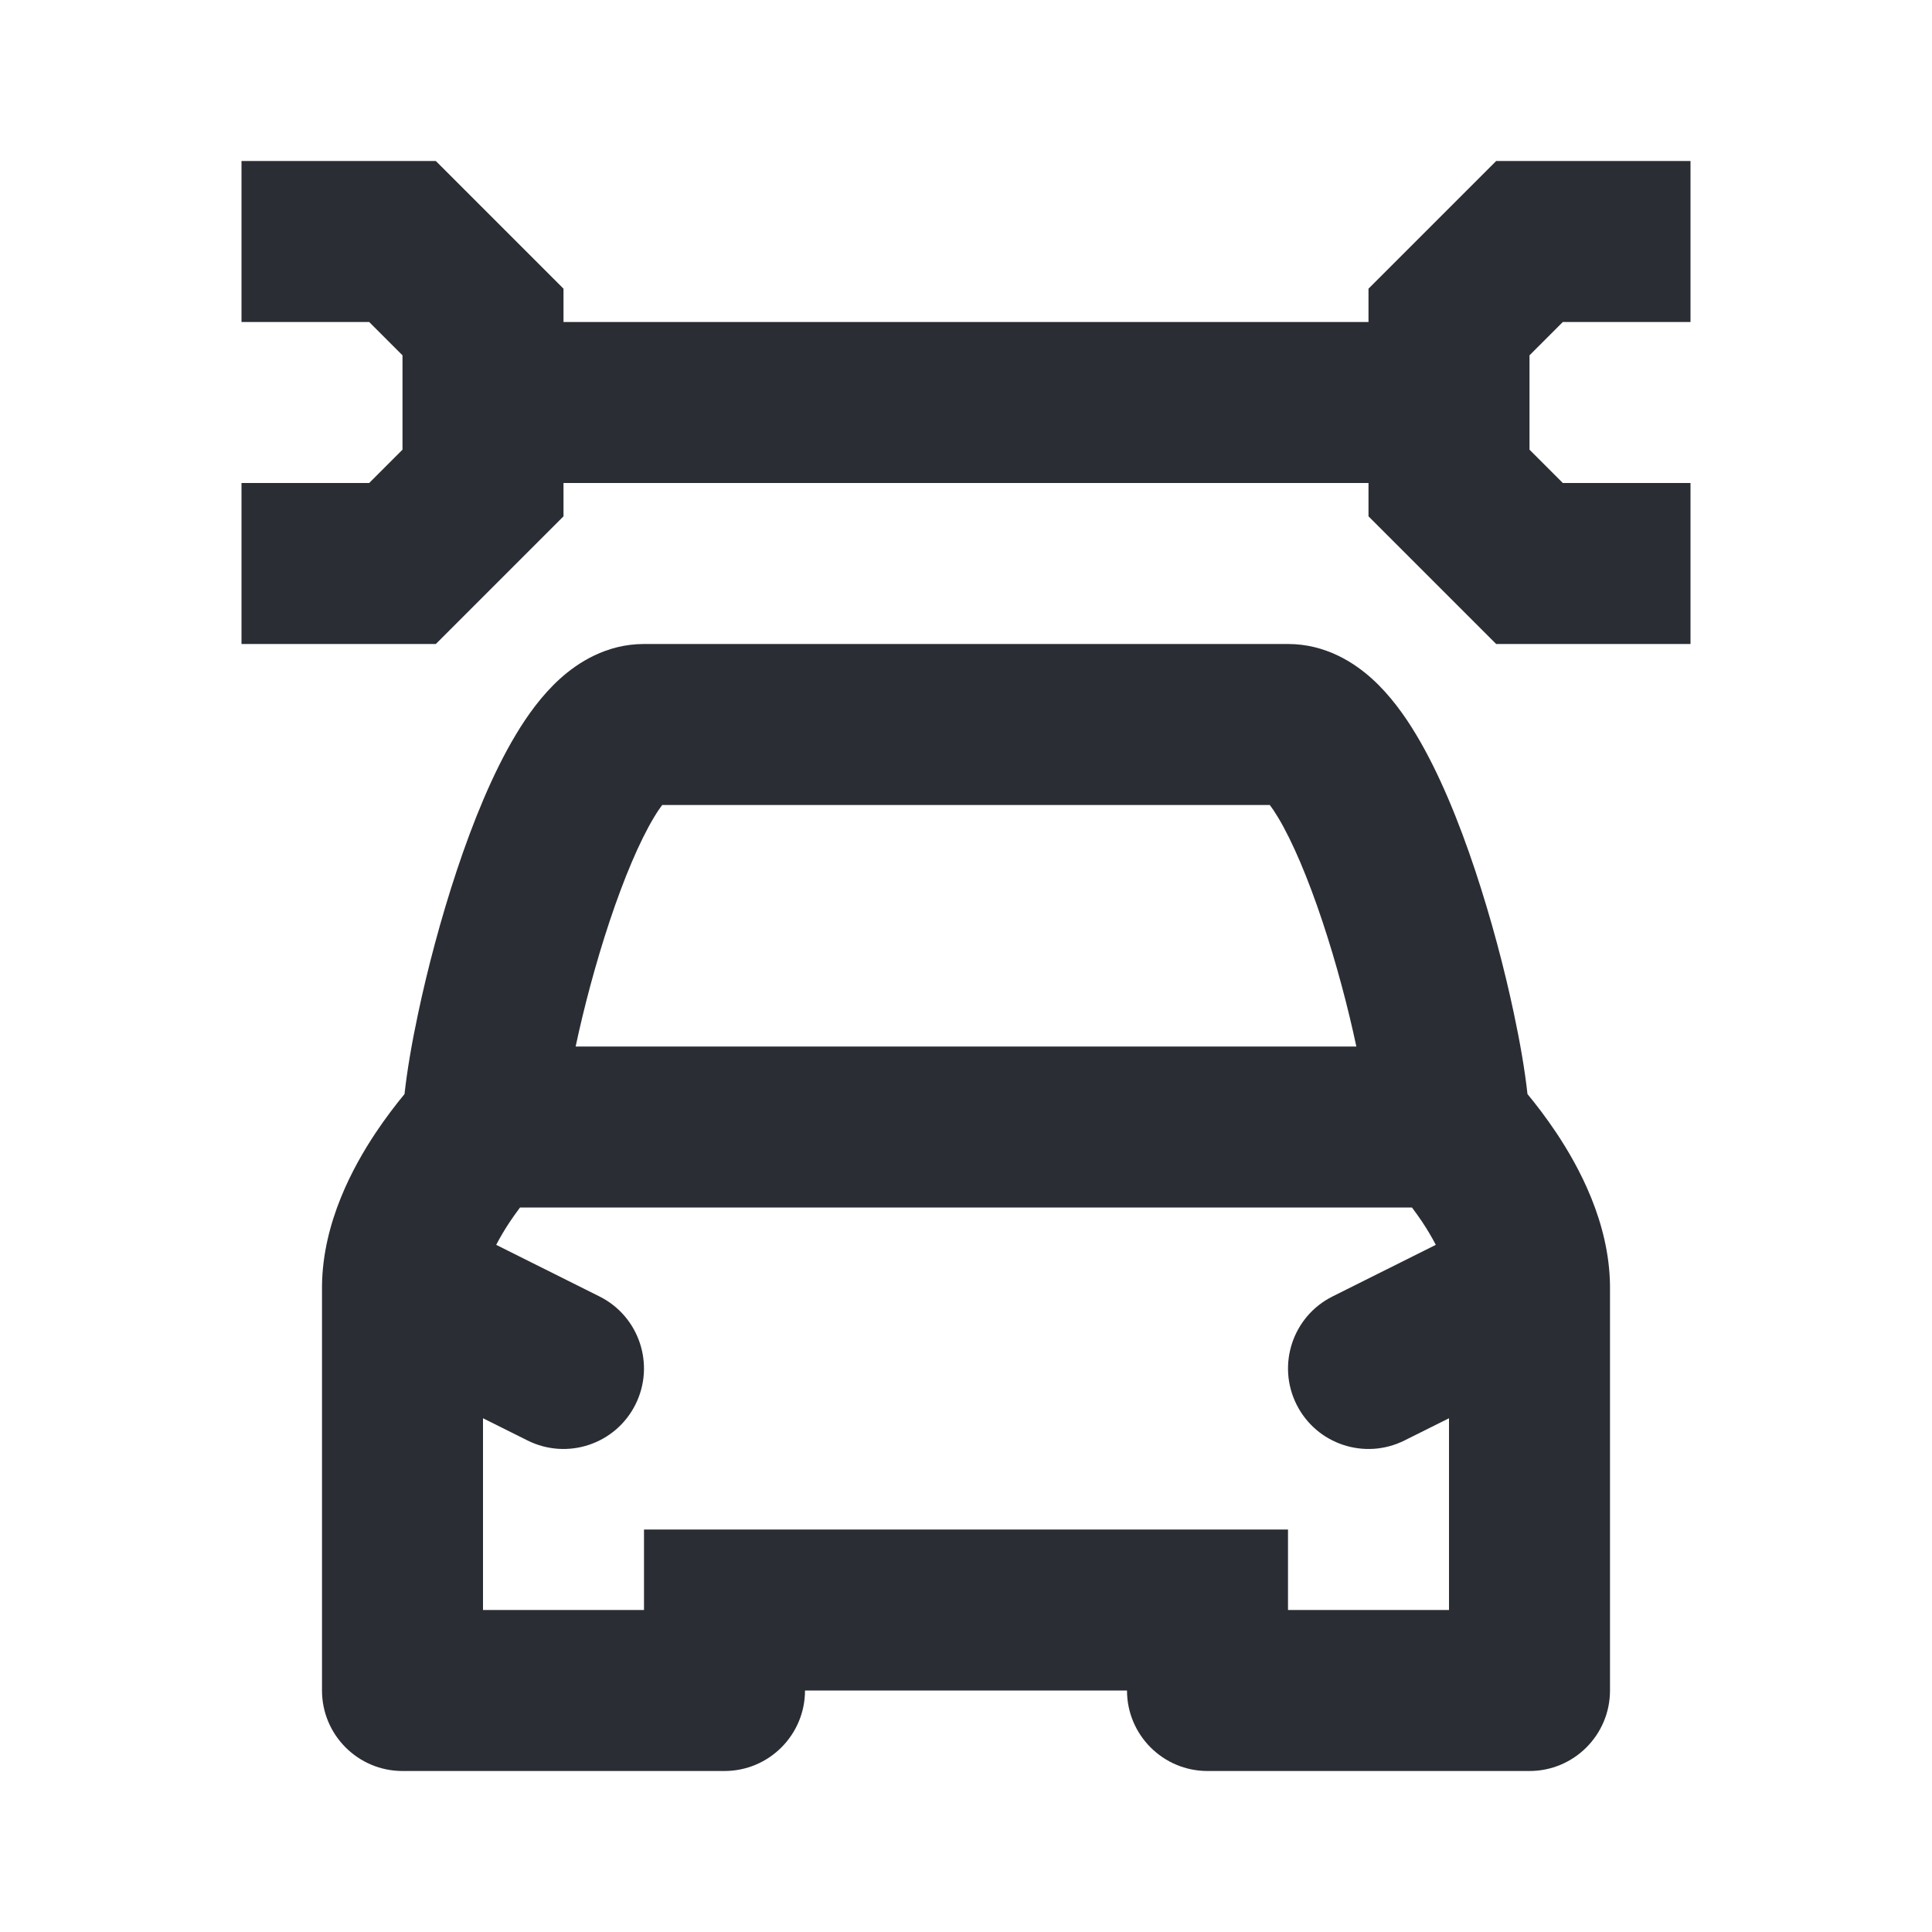<svg width="24" height="24" viewBox="0 0 24 24" fill="none" xmlns="http://www.w3.org/2000/svg">
<path d="M5.414 2H3V4H4.586L5 4.414V5.586L4.586 6H3V8H5.414L7 6.414V6H17V6.414L18.586 8H21V6H19.414L19 5.586V4.414L19.414 4H21V2H18.586L17 3.586V4H7V3.586L5.414 2Z" fill="#2B2D34"/>
<path fill-rule="evenodd" clip-rule="evenodd" d="M8 8C7.53 8 7.175 8.234 6.956 8.432C6.731 8.636 6.551 8.887 6.408 9.126C6.119 9.607 5.873 10.217 5.676 10.809C5.476 11.41 5.31 12.04 5.194 12.589C5.119 12.94 5.058 13.29 5.025 13.591C4.921 13.717 4.795 13.88 4.668 14.07C4.388 14.49 4.009 15.183 4 15.972C4 15.988 4 16.004 4 16.02V21C4 21.552 4.448 22 5 22H9C9.552 22 10 21.552 10 21H14C14 21.552 14.448 22 15 22H19C19.552 22 20 21.552 20 21V16.02C20 16.004 20 15.988 20 15.971C19.991 15.183 19.612 14.49 19.332 14.07C19.205 13.88 19.079 13.717 18.975 13.591C18.942 13.29 18.881 12.94 18.806 12.589C18.69 12.04 18.524 11.41 18.324 10.809C18.127 10.217 17.881 9.607 17.592 9.126C17.449 8.887 17.269 8.636 17.044 8.432C16.825 8.234 16.47 8 16 8H8ZM6.553 17.894L6 17.618V20H8V19H16V20H18V17.618L17.447 17.894C16.953 18.141 16.353 17.941 16.106 17.447C15.859 16.953 16.059 16.352 16.553 16.105L17.836 15.464C17.789 15.373 17.733 15.278 17.668 15.18C17.625 15.115 17.581 15.055 17.54 15H6.46C6.419 15.055 6.375 15.115 6.332 15.18C6.267 15.278 6.211 15.373 6.164 15.464L7.447 16.105C7.941 16.352 8.141 16.953 7.894 17.447C7.647 17.941 7.047 18.141 6.553 17.894ZM16.849 13H7.151C7.253 12.519 7.4 11.963 7.574 11.441C7.752 10.908 7.943 10.455 8.123 10.155C8.163 10.088 8.198 10.037 8.226 10H15.774C15.802 10.037 15.837 10.088 15.877 10.155C16.057 10.455 16.248 10.908 16.426 11.441C16.6 11.963 16.747 12.519 16.849 13Z" fill="#2B2D34"/>
</svg>
